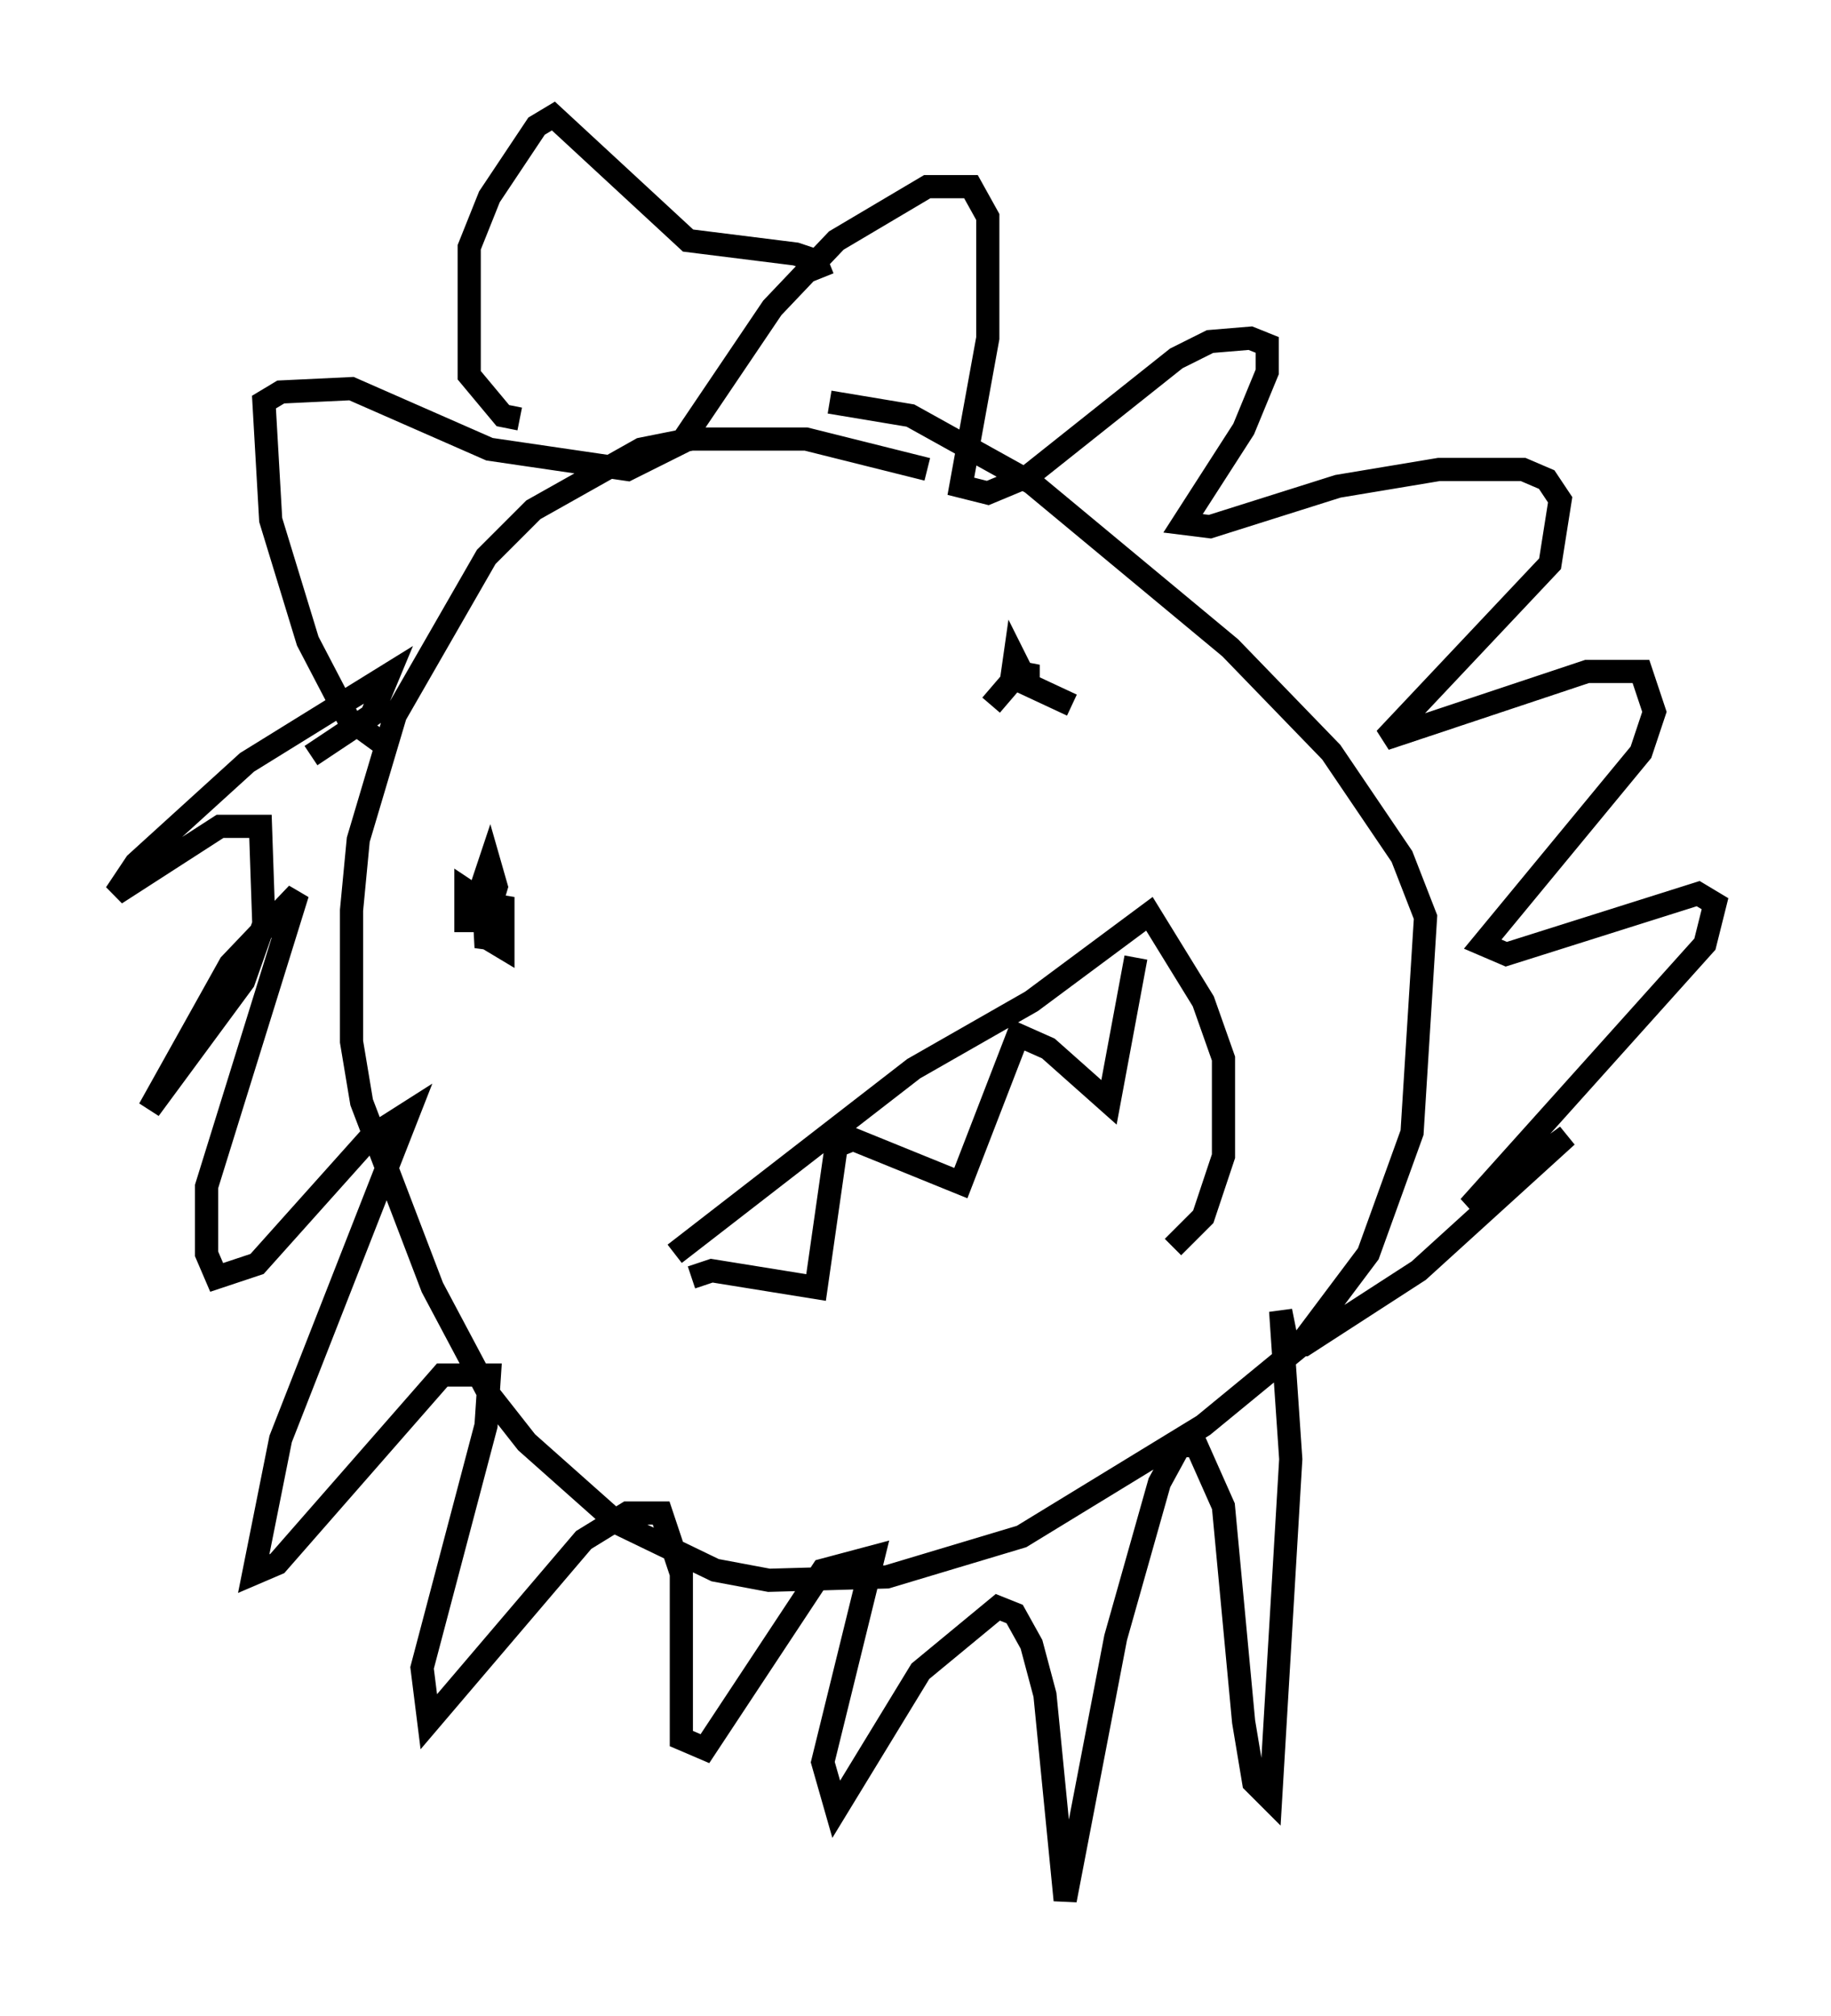 <?xml version="1.0" encoding="utf-8" ?>
<svg baseProfile="full" height="86.983" version="1.1" width="78.994" xmlns="http://www.w3.org/2000/svg" xmlns:ev="http://www.w3.org/2001/xml-events" xmlns:xlink="http://www.w3.org/1999/xlink"><defs /><rect fill="white" height="86.983" width="78.994" x="0" y="0" /><path d="M42.33, 21.559 m-2.324, -1.307 l-5.229, -1.307 -4.939, 0.0 l-2.179, 0.436 -4.648, 2.615 l-2.034, 2.034 -3.922, 6.827 l-1.598, 5.374 -0.291, 3.05 l0.0, 5.665 0.436, 2.615 l3.05, 7.989 2.469, 4.648 l1.598, 2.034 3.922, 3.486 l4.212, 2.034 2.324, 0.436 l5.084, -0.145 5.81, -1.743 l7.844, -4.793 4.067, -3.341 l3.05, -4.067 1.888, -5.229 l0.581, -9.296 -1.017, -2.615 l-3.05, -4.503 -4.358, -4.503 l-8.57, -7.117 -5.229, -2.905 l-3.486, -0.581 m-19.173, 14.816 l-1.598, -1.162 -1.743, -3.341 l-1.598, -5.229 -0.291, -5.084 l0.726, -0.436 3.05, -0.145 l5.955, 2.615 5.955, 0.872 l2.324, -1.162 3.922, -5.81 l2.76, -2.905 3.922, -2.324 l1.888, 0.0 0.726, 1.307 l0.0, 5.229 -1.162, 6.391 l1.162, 0.291 1.743, -0.726 l6.391, -5.084 1.453, -0.726 l1.743, -0.145 0.726, 0.291 l0.0, 1.162 -1.017, 2.469 l-2.615, 4.067 1.162, 0.145 l5.52, -1.743 4.358, -0.726 l3.631, 0.0 1.017, 0.436 l0.581, 0.872 -0.436, 2.76 l-7.117, 7.553 8.715, -2.905 l2.324, 0.0 0.581, 1.743 l-0.581, 1.743 -6.827, 8.279 l1.017, 0.436 8.279, -2.615 l0.726, 0.436 -0.436, 1.743 l-10.168, 11.33 4.212, -3.05 l-6.391, 5.81 -4.939, 3.196 l-0.726, 0.0 -0.291, -1.453 l0.436, 6.391 -0.872, 14.67 l-0.726, -0.726 -0.436, -2.615 l-0.872, -9.296 -1.162, -2.615 l-0.726, 0.0 -0.872, 1.598 l-1.888, 6.682 -2.179, 11.33 l-0.872, -8.86 -0.581, -2.179 l-0.726, -1.307 -0.726, -0.291 l-3.341, 2.76 -3.631, 5.955 l-0.581, -2.034 2.179, -8.86 l-2.179, 0.581 -5.084, 7.698 l-1.017, -0.436 0.0, -7.117 l-0.872, -2.615 -1.453, 0.0 l-1.888, 1.162 -6.682, 7.844 l-0.291, -2.324 2.76, -10.458 l0.145, -2.179 -2.034, 0.0 l-7.117, 8.134 -1.017, 0.436 l1.162, -5.81 5.52, -14.089 l-1.598, 1.017 -4.939, 5.52 l-1.743, 0.581 -0.436, -1.017 l0.0, -2.905 3.922, -12.637 l-2.905, 3.05 -3.486, 6.246 l4.067, -5.52 0.872, -2.469 l-0.145, -4.212 -1.743, 0.0 l-4.503, 2.905 0.872, -1.307 l4.793, -4.358 6.101, -3.777 l-0.726, 1.743 -2.615, 1.743 m9.006, -14.525 l-0.726, -0.145 -1.453, -1.743 l0.0, -5.52 0.872, -2.179 l2.034, -3.05 0.726, -0.436 l5.81, 5.374 4.648, 0.581 l0.872, 0.291 0.291, 0.726 m-14.525, 28.469 l0.726, 0.436 0.0, -2.179 l-0.726, 2.179 -0.145, -2.76 l0.291, -0.872 0.291, 1.017 l-0.436, 1.453 -0.872, 0.0 l0.0, -1.453 0.0, 1.017 l0.0, -0.872 0.436, 0.291 m25.709, -8.279 l-2.179, -1.017 0.291, -0.726 l0.0, 0.872 -0.581, -1.162 l-0.145, 1.017 -0.872, 1.017 m-12.927, 24.693 l0.872, -0.291 4.503, 0.726 l0.872, -6.101 0.726, -0.291 l4.648, 1.888 2.469, -6.391 l1.307, 0.581 2.615, 2.324 l1.162, -6.246 m-19.899, 12.782 l10.313, -7.989 5.084, -2.905 l5.084, -3.777 2.324, 3.777 l0.872, 2.469 0.0, 4.212 l-0.872, 2.615 -1.307, 1.307 " fill="none" stroke="black" stroke-width="1" /></svg>
